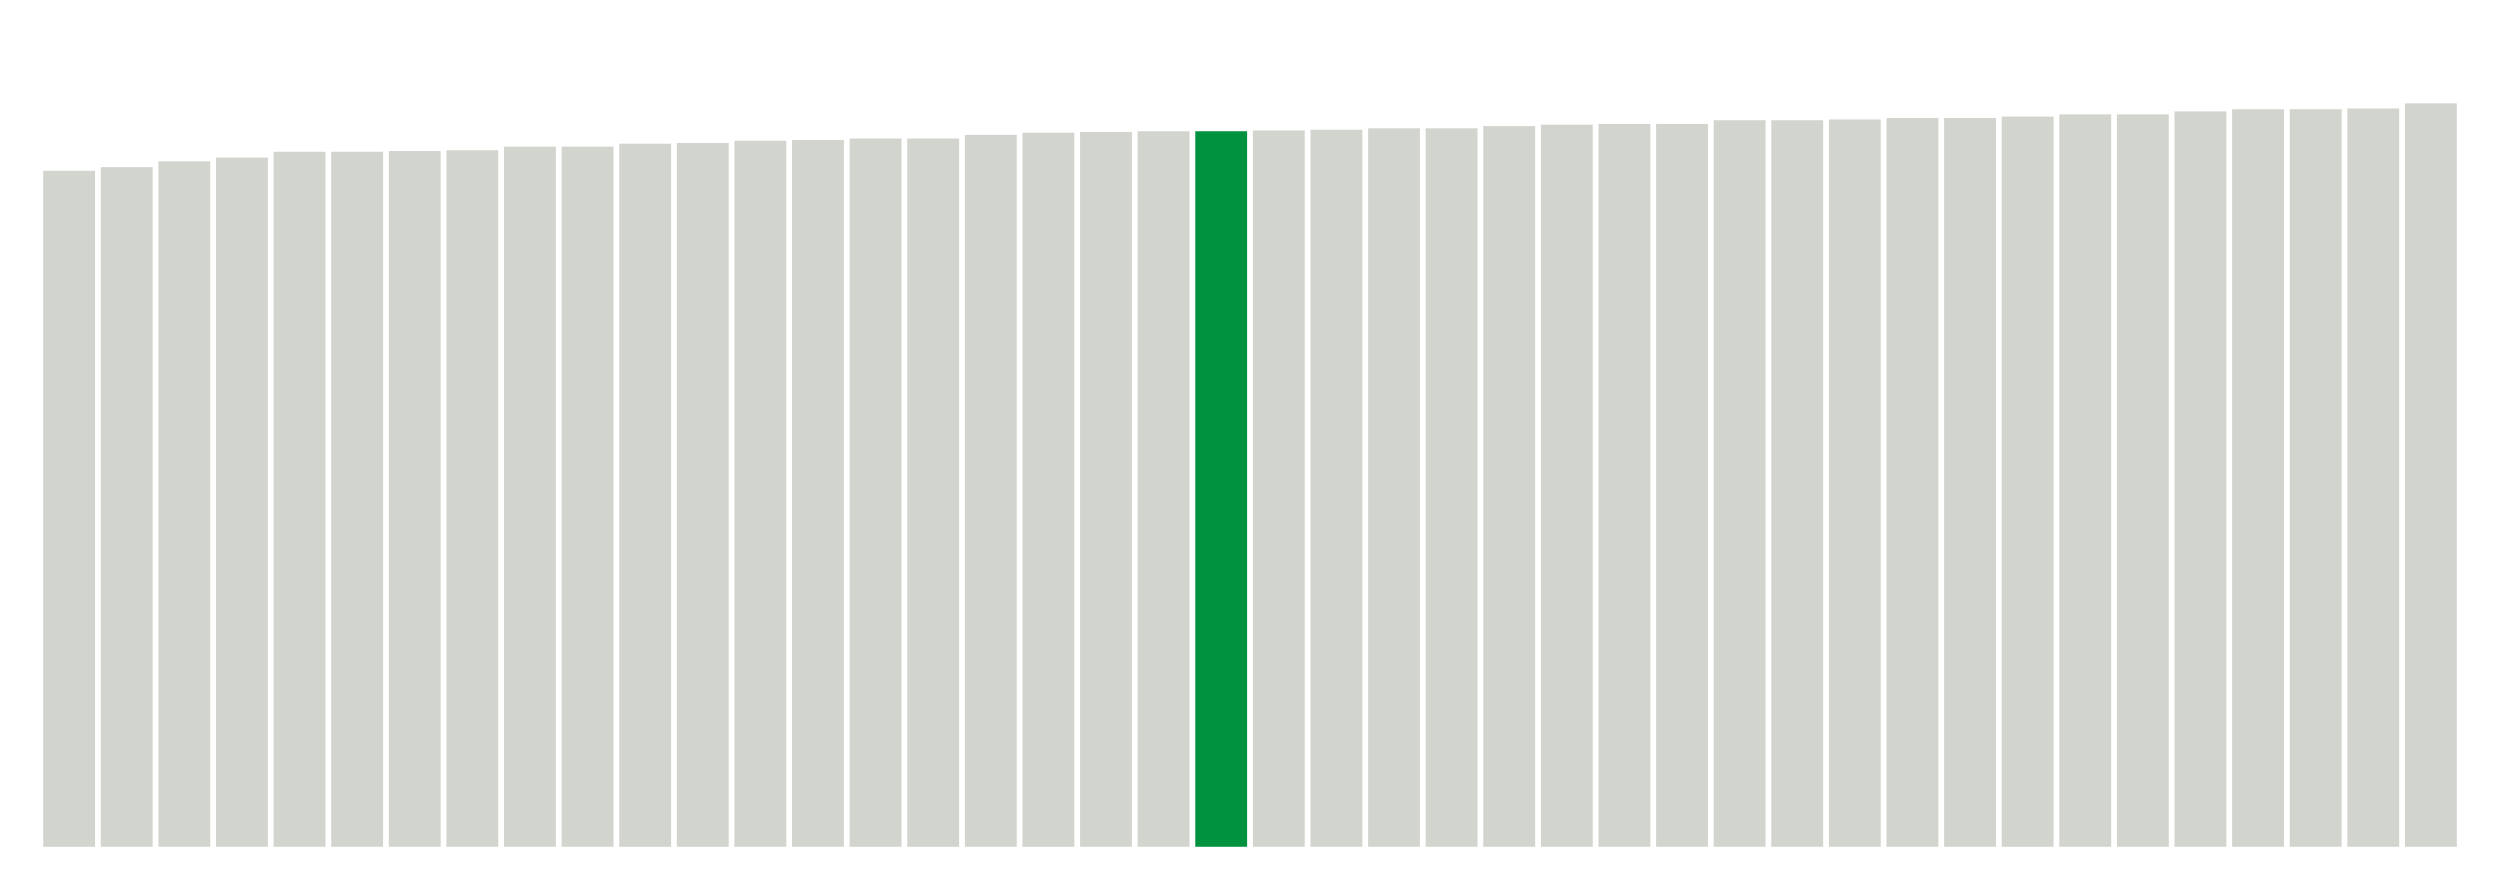 <svg xmlns="http://www.w3.org/2000/svg" xmlns:xlink="http://www.w3.org/1999/xlink" version="1.1" class="marks" width="310" height="110" ><g fill="none" stroke-miterlimit="10" transform="translate(5,5)"><g class="mark-group role-frame root" role="graphics-object" aria-roledescription="group mark container"><g transform="translate(0,0)"><path class="background" aria-hidden="true" d="M0,0h300v100h-300Z" stroke="#ddd" stroke-width="0"/><g><g class="mark-rect role-mark marks" role="graphics-object" aria-roledescription="rect mark container"><path aria-label="neighborhood: Kingsbridge - Riverdale; unmodified_data_value_geo_entity: 92.2" role="graphics-symbol" aria-roledescription="bar" d="M0.357,16.182h6.429v83.818h-6.429Z" fill="#D2D4CE"/><path aria-label="neighborhood: Rockaways; unmodified_data_value_geo_entity: 92.7" role="graphics-symbol" aria-roledescription="bar" d="M7.5,15.727h6.429v84.273h-6.429Z" fill="#D2D4CE"/><path aria-label="neighborhood: Lower Manhattan; unmodified_data_value_geo_entity: 93.5" role="graphics-symbol" aria-roledescription="bar" d="M14.643,15h6.429v85h-6.429Z" fill="#D2D4CE"/><path aria-label="neighborhood: Washington Heights; unmodified_data_value_geo_entity: 94" role="graphics-symbol" aria-roledescription="bar" d="M21.786,14.545h6.429v85.455h-6.429Z" fill="#D2D4CE"/><path aria-label="neighborhood: Willowbrook; unmodified_data_value_geo_entity: 94.8" role="graphics-symbol" aria-roledescription="bar" d="M28.929,13.818h6.429v86.182h-6.429Z" fill="#D2D4CE"/><path aria-label="neighborhood: Bensonhurst - Bay Ridge; unmodified_data_value_geo_entity: 94.8" role="graphics-symbol" aria-roledescription="bar" d="M36.071,13.818h6.429v86.182h-6.429Z" fill="#D2D4CE"/><path aria-label="neighborhood: South Beach - Tottenville; unmodified_data_value_geo_entity: 94.9" role="graphics-symbol" aria-roledescription="bar" d="M43.214,13.727h6.429v86.273h-6.429Z" fill="#D2D4CE"/><path aria-label="neighborhood: Stapleton - St. George; unmodified_data_value_geo_entity: 95" role="graphics-symbol" aria-roledescription="bar" d="M50.357,13.636h6.429v86.364h-6.429Z" fill="#D2D4CE"/><path aria-label="neighborhood: Fordham - Bronx Pk; unmodified_data_value_geo_entity: 95.5" role="graphics-symbol" aria-roledescription="bar" d="M57.5,13.182h6.429v86.818h-6.429Z" fill="#D2D4CE"/><path aria-label="neighborhood: Upper West Side; unmodified_data_value_geo_entity: 95.5" role="graphics-symbol" aria-roledescription="bar" d="M64.643,13.182h6.429v86.818h-6.429Z" fill="#D2D4CE"/><path aria-label="neighborhood: Canarsie - Flatlands; unmodified_data_value_geo_entity: 95.9" role="graphics-symbol" aria-roledescription="bar" d="M71.786,12.818h6.429v87.182h-6.429Z" fill="#D2D4CE"/><path aria-label="neighborhood: Pelham - Throgs Neck; unmodified_data_value_geo_entity: 96" role="graphics-symbol" aria-roledescription="bar" d="M78.929,12.727h6.429v87.273h-6.429Z" fill="#D2D4CE"/><path aria-label="neighborhood: Sunset Park; unmodified_data_value_geo_entity: 96.3" role="graphics-symbol" aria-roledescription="bar" d="M86.071,12.455h6.429v87.545h-6.429Z" fill="#D2D4CE"/><path aria-label="neighborhood: Upper East Side; unmodified_data_value_geo_entity: 96.4" role="graphics-symbol" aria-roledescription="bar" d="M93.214,12.364h6.429v87.636h-6.429Z" fill="#D2D4CE"/><path aria-label="neighborhood: Ridgewood - Forest Hills; unmodified_data_value_geo_entity: 96.6" role="graphics-symbol" aria-roledescription="bar" d="M100.357,12.182h6.429v87.818h-6.429Z" fill="#D2D4CE"/><path aria-label="neighborhood: Bayside - Little Neck; unmodified_data_value_geo_entity: 96.6" role="graphics-symbol" aria-roledescription="bar" d="M107.5,12.182h6.429v87.818h-6.429Z" fill="#D2D4CE"/><path aria-label="neighborhood: Coney Island - Sheepshead Bay; unmodified_data_value_geo_entity: 97.1" role="graphics-symbol" aria-roledescription="bar" d="M114.643,11.727h6.429v88.273h-6.429Z" fill="#D2D4CE"/><path aria-label="neighborhood: Central Harlem - Morningside Heights; unmodified_data_value_geo_entity: 97.4" role="graphics-symbol" aria-roledescription="bar" d="M121.786,11.455h6.429v88.545h-6.429Z" fill="#D2D4CE"/><path aria-label="neighborhood: Gramercy Park - Murray Hill; unmodified_data_value_geo_entity: 97.5" role="graphics-symbol" aria-roledescription="bar" d="M128.929,11.364h6.429v88.636h-6.429Z" fill="#D2D4CE"/><path aria-label="neighborhood: East Harlem; unmodified_data_value_geo_entity: 97.6" role="graphics-symbol" aria-roledescription="bar" d="M136.071,11.273h6.429v88.727h-6.429Z" fill="#D2D4CE"/><path aria-label="neighborhood: Downtown - Heights - Slope; unmodified_data_value_geo_entity: 97.6" role="graphics-symbol" aria-roledescription="bar" d="M143.214,11.273h6.429v88.727h-6.429Z" fill="#00923E"/><path aria-label="neighborhood: Crotona -Tremont; unmodified_data_value_geo_entity: 97.7" role="graphics-symbol" aria-roledescription="bar" d="M150.357,11.182h6.429v88.818h-6.429Z" fill="#D2D4CE"/><path aria-label="neighborhood: Union Square - Lower East Side; unmodified_data_value_geo_entity: 97.8" role="graphics-symbol" aria-roledescription="bar" d="M157.5,11.091h6.429v88.909h-6.429Z" fill="#D2D4CE"/><path aria-label="neighborhood: East Flatbush - Flatbush; unmodified_data_value_geo_entity: 98" role="graphics-symbol" aria-roledescription="bar" d="M164.643,10.909h6.429v89.091h-6.429Z" fill="#D2D4CE"/><path aria-label="neighborhood: Greenwich Village - SoHo; unmodified_data_value_geo_entity: 98" role="graphics-symbol" aria-roledescription="bar" d="M171.786,10.909h6.429v89.091h-6.429Z" fill="#D2D4CE"/><path aria-label="neighborhood: Chelsea - Clinton; unmodified_data_value_geo_entity: 98.3" role="graphics-symbol" aria-roledescription="bar" d="M178.929,10.636h6.429v89.364h-6.429Z" fill="#D2D4CE"/><path aria-label="neighborhood: Bedford Stuyvesant - Crown Heights; unmodified_data_value_geo_entity: 98.5" role="graphics-symbol" aria-roledescription="bar" d="M186.071,10.455h6.429v89.545h-6.429Z" fill="#D2D4CE"/><path aria-label="neighborhood: Borough Park; unmodified_data_value_geo_entity: 98.6" role="graphics-symbol" aria-roledescription="bar" d="M193.214,10.364h6.429v89.636h-6.429Z" fill="#D2D4CE"/><path aria-label="neighborhood: Fresh Meadows; unmodified_data_value_geo_entity: 98.6" role="graphics-symbol" aria-roledescription="bar" d="M200.357,10.364h6.429v89.636h-6.429Z" fill="#D2D4CE"/><path aria-label="neighborhood: Long Island City - Astoria; unmodified_data_value_geo_entity: 99.1" role="graphics-symbol" aria-roledescription="bar" d="M207.5,9.909h6.429v90.091h-6.429Z" fill="#D2D4CE"/><path aria-label="neighborhood: Port Richmond; unmodified_data_value_geo_entity: 99.1" role="graphics-symbol" aria-roledescription="bar" d="M214.643,9.909h6.429v90.091h-6.429Z" fill="#D2D4CE"/><path aria-label="neighborhood: Northeast Bronx; unmodified_data_value_geo_entity: 99.2" role="graphics-symbol" aria-roledescription="bar" d="M221.786,9.818h6.429v90.182h-6.429Z" fill="#D2D4CE"/><path aria-label="neighborhood: Flushing - Clearview; unmodified_data_value_geo_entity: 99.4" role="graphics-symbol" aria-roledescription="bar" d="M228.929,9.636h6.429v90.364h-6.429Z" fill="#D2D4CE"/><path aria-label="neighborhood: High Bridge - Morrisania; unmodified_data_value_geo_entity: 99.4" role="graphics-symbol" aria-roledescription="bar" d="M236.071,9.636h6.429v90.364h-6.429Z" fill="#D2D4CE"/><path aria-label="neighborhood: Greenpoint; unmodified_data_value_geo_entity: 99.6" role="graphics-symbol" aria-roledescription="bar" d="M243.214,9.455h6.429v90.545h-6.429Z" fill="#D2D4CE"/><path aria-label="neighborhood: East New York; unmodified_data_value_geo_entity: 99.9" role="graphics-symbol" aria-roledescription="bar" d="M250.357,9.182h6.429v90.818h-6.429Z" fill="#D2D4CE"/><path aria-label="neighborhood: West Queens; unmodified_data_value_geo_entity: 99.9" role="graphics-symbol" aria-roledescription="bar" d="M257.5,9.182h6.429v90.818h-6.429Z" fill="#D2D4CE"/><path aria-label="neighborhood: Southwest Queens; unmodified_data_value_geo_entity: 100.3" role="graphics-symbol" aria-roledescription="bar" d="M264.643,8.818h6.429v91.182h-6.429Z" fill="#D2D4CE"/><path aria-label="neighborhood: Southeast Queens; unmodified_data_value_geo_entity: 100.6" role="graphics-symbol" aria-roledescription="bar" d="M271.786,8.545h6.429v91.455h-6.429Z" fill="#D2D4CE"/><path aria-label="neighborhood: Williamsburg - Bushwick; unmodified_data_value_geo_entity: 100.6" role="graphics-symbol" aria-roledescription="bar" d="M278.929,8.545h6.429v91.455h-6.429Z" fill="#D2D4CE"/><path aria-label="neighborhood: Hunts Point - Mott Haven; unmodified_data_value_geo_entity: 100.7" role="graphics-symbol" aria-roledescription="bar" d="M286.071,8.455h6.429v91.545h-6.429Z" fill="#D2D4CE"/><path aria-label="neighborhood: Jamaica; unmodified_data_value_geo_entity: 101.4" role="graphics-symbol" aria-roledescription="bar" d="M293.214,7.818h6.429v92.182h-6.429Z" fill="#D2D4CE"/></g></g><path class="foreground" aria-hidden="true" d="" display="none"/></g></g></g></svg>